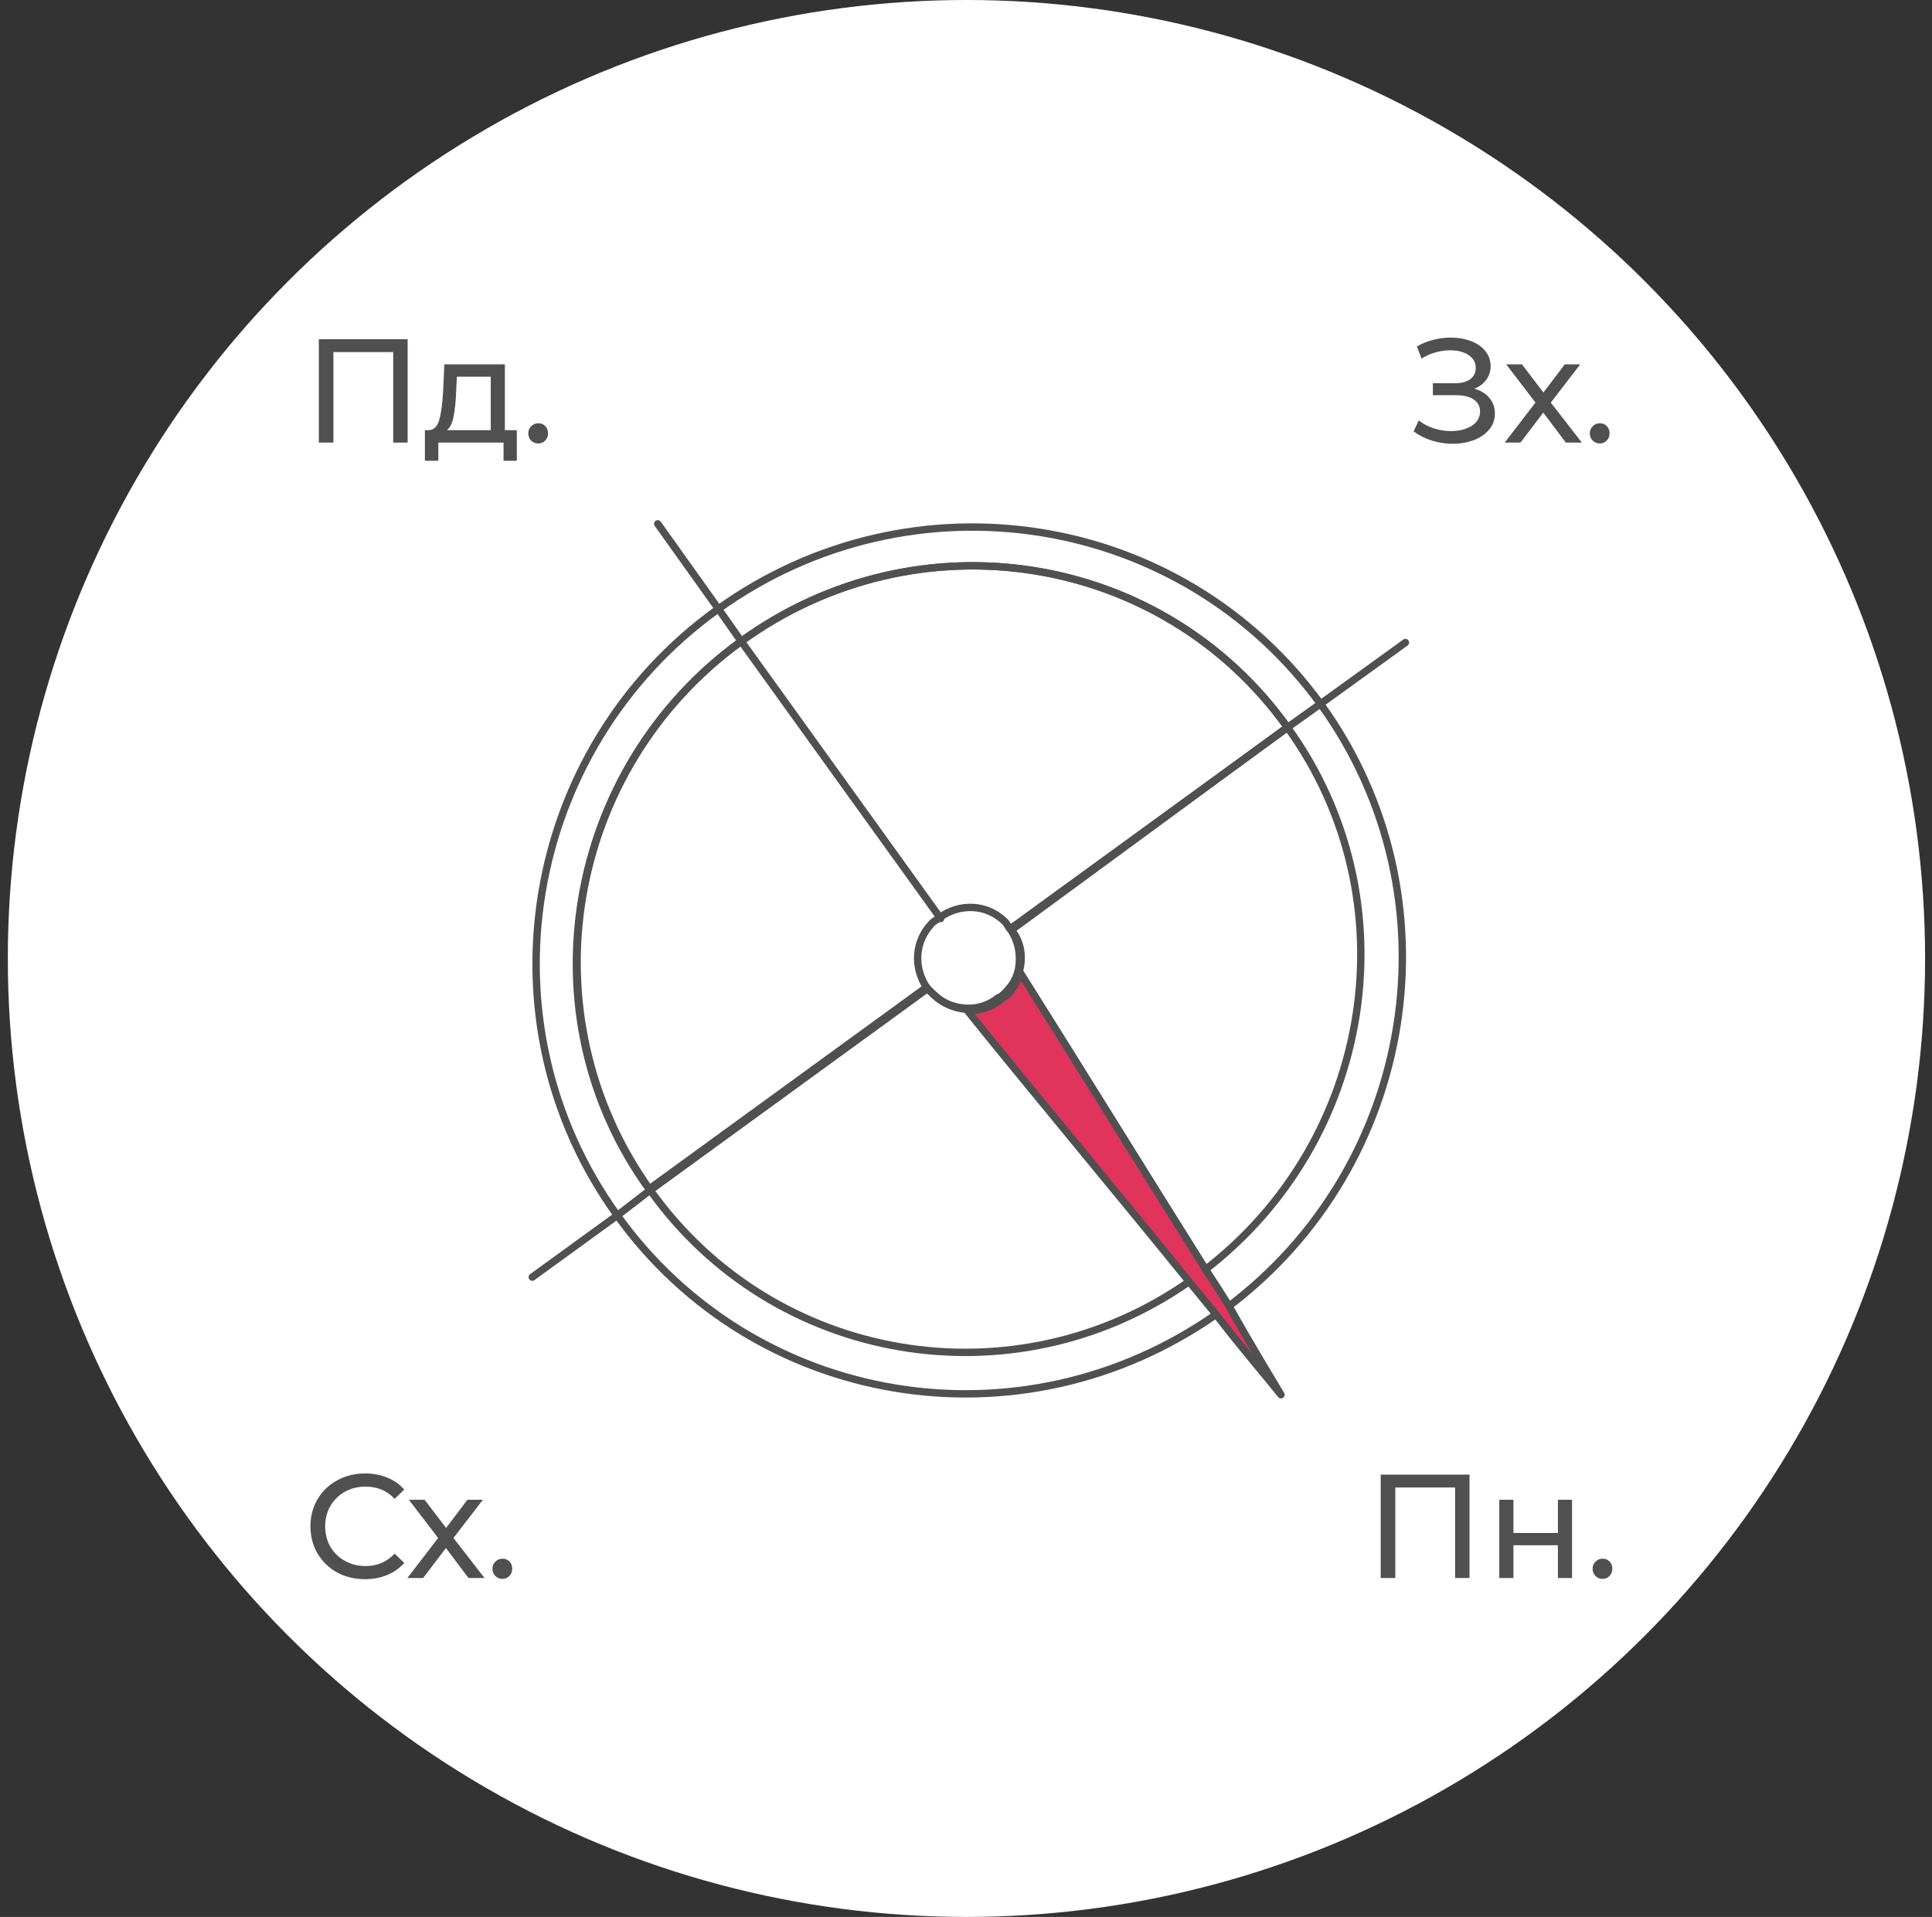 <svg width="131" height="130" viewBox="0 0 131 130" fill="none" xmlns="http://www.w3.org/2000/svg">
<rect x="0" y="0" width="131" height="130" fill="#333333" stroke="none"/>
<circle cx="65.531" cy="65" r="65" fill="white"/>
<path d="M44.085 80.71C35.56 68.797 38.303 52.159 50.259 43.491C62.215 34.824 78.774 37.417 87.299 49.33L68.501 63.002C68.355 62.859 68.28 62.642 68.134 62.5C66.89 61.287 65.076 61.249 63.708 62.221C63.564 62.369 63.347 62.446 63.203 62.594C61.983 63.854 61.927 65.674 62.883 67.038L44.085 80.71Z" stroke="#505050" stroke-width="0.5" stroke-miterlimit="10" stroke-linecap="round"/>
<path d="M63.781 62.291L50.259 43.491L48.642 41.194L44.6 35.524" stroke="#505050" stroke-width="0.5" stroke-miterlimit="10" stroke-linecap="round"/>
<path d="M44.085 80.709L62.883 67.037C63.03 67.18 63.176 67.322 63.322 67.465C63.908 68.036 64.709 68.384 65.507 68.442C66.305 68.499 67.101 68.266 67.749 67.744C67.892 67.596 68.109 67.519 68.253 67.371C68.684 66.926 68.968 66.338 69.109 65.899C69.389 64.876 69.235 63.86 68.575 63.072L87.299 49.329C95.75 61.025 93.149 77.37 81.629 86.174C81.486 86.322 81.269 86.399 81.125 86.547C80.982 86.696 80.765 86.773 80.621 86.921C68.734 95.223 52.464 92.479 44.085 80.709Z" stroke="#505050" stroke-width="0.5" stroke-miterlimit="10" stroke-linecap="round"/>
<path d="M82.455 89.141C82.527 89.067 82.744 88.99 82.815 88.916C82.887 88.842 83.031 88.694 83.176 88.691C96.066 79.06 98.939 60.819 89.606 47.83C80.126 34.699 61.824 31.849 48.643 41.34C35.462 50.831 32.374 69.294 41.853 82.425C51.186 95.414 69.199 98.416 82.455 89.141ZM50.259 43.491C62.215 34.824 78.774 37.417 87.299 49.33L68.501 63.002C69.09 63.863 69.244 64.879 69.036 65.829C68.896 66.413 68.61 66.855 68.179 67.3C68.036 67.448 67.892 67.596 67.675 67.673C67.028 68.195 66.232 68.428 65.434 68.371C64.635 68.313 63.908 68.036 63.249 67.394C63.102 67.251 62.956 67.109 62.81 66.966L44.012 80.638C35.488 68.871 38.303 52.158 50.259 43.491Z" stroke="#505050" stroke-width="0.5" stroke-miterlimit="10" stroke-linecap="round"/>
<path d="M79.948 84.825L67.677 67.819" stroke="#505050" stroke-width="0.5" stroke-miterlimit="10" stroke-linecap="round"/>
<path d="M86.858 94.586C85.83 93.296 84.217 91.436 82.455 89.141C81.868 88.425 81.281 87.709 80.694 86.993C75.704 80.832 69.25 73.099 65.58 68.514C66.378 68.571 67.174 68.338 67.822 67.816C67.965 67.668 68.182 67.591 68.326 67.443C68.757 66.998 69.041 66.41 69.182 65.971C72.274 70.859 77.65 79.558 81.847 86.243C82.362 87.034 82.878 87.824 83.32 88.543C84.721 91.062 86.047 93.219 86.858 94.586Z" fill="#E1345D" stroke="#505050" stroke-width="0.5" stroke-miterlimit="10" stroke-linecap="round" stroke-linejoin="round"/>
<path d="M95.294 43.576L89.604 47.686L87.299 49.331" stroke="#505050" stroke-width="0.5" stroke-miterlimit="10" stroke-linecap="round"/>
<path d="M44.085 80.711L41.853 82.427L36.091 86.611" stroke="#505050" stroke-width="0.5" stroke-miterlimit="10" stroke-linecap="round"/>
<path d="M99.64 100.004L99.64 107.015L98.662 107.015L98.662 100.876L94.608 100.876L94.608 107.015L93.619 107.015L93.619 100.004L99.64 100.004ZM101.66 101.707L102.619 101.707L102.619 103.96L105.634 103.96L105.634 101.707L106.593 101.707L106.593 107.015L105.634 107.015L105.634 104.792L102.619 104.792L102.619 107.015L101.66 107.015L101.66 101.707ZM108.666 107.075C108.48 107.075 108.32 107.012 108.187 106.885C108.054 106.751 107.987 106.584 107.987 106.384C107.987 106.19 108.054 106.03 108.187 105.903C108.32 105.77 108.48 105.703 108.666 105.703C108.853 105.703 109.009 105.766 109.135 105.893C109.262 106.02 109.325 106.184 109.325 106.384C109.325 106.584 109.259 106.751 109.125 106.885C108.999 107.012 108.846 107.075 108.666 107.075Z" fill="#505050"/>
<path d="M24.744 107.095C24.046 107.095 23.413 106.941 22.847 106.634C22.288 106.321 21.849 105.893 21.529 105.352C21.21 104.805 21.05 104.191 21.05 103.51C21.05 102.829 21.21 102.218 21.529 101.677C21.849 101.129 22.291 100.702 22.857 100.395C23.423 100.081 24.055 99.924 24.754 99.924C25.3 99.924 25.799 100.018 26.252 100.205C26.705 100.385 27.091 100.655 27.41 101.016L26.761 101.647C26.236 101.093 25.58 100.816 24.794 100.816C24.275 100.816 23.806 100.933 23.387 101.166C22.967 101.4 22.638 101.724 22.398 102.138C22.165 102.545 22.049 103.002 22.049 103.51C22.049 104.017 22.165 104.478 22.398 104.892C22.638 105.299 22.967 105.619 23.387 105.853C23.806 106.087 24.275 106.204 24.794 106.204C25.573 106.204 26.229 105.923 26.761 105.362L27.41 105.993C27.091 106.354 26.701 106.628 26.242 106.815C25.79 107.002 25.29 107.095 24.744 107.095ZM31.766 107.015L30.238 104.982L28.69 107.015L27.622 107.015L29.709 104.301L27.722 101.707L28.79 101.707L30.248 103.62L31.696 101.707L32.744 101.707L30.747 104.301L32.854 107.015L31.766 107.015ZM34.072 107.075C33.886 107.075 33.726 107.012 33.593 106.885C33.46 106.751 33.393 106.584 33.393 106.384C33.393 106.19 33.46 106.03 33.593 105.903C33.726 105.77 33.886 105.703 34.072 105.703C34.259 105.703 34.415 105.766 34.542 105.893C34.668 106.02 34.731 106.184 34.731 106.384C34.731 106.584 34.665 106.751 34.532 106.885C34.405 107.012 34.252 107.075 34.072 107.075Z" fill="#505050"/>
<path d="M27.64 23.005L27.64 30.015L26.662 30.015L26.662 23.876L22.608 23.876L22.608 30.015L21.619 30.015L21.619 23.005L27.64 23.005ZM35.042 29.174L35.042 31.247L34.143 31.247L34.143 30.015L29.72 30.015L29.72 31.247L28.811 31.247L28.811 29.174L29.091 29.174C29.43 29.154 29.663 28.913 29.79 28.453C29.916 27.992 30.003 27.341 30.049 26.5L30.129 24.707L34.233 24.707L34.233 29.174L35.042 29.174ZM30.928 26.57C30.901 27.237 30.845 27.792 30.758 28.232C30.678 28.666 30.529 28.98 30.309 29.174L33.275 29.174L33.275 25.548L30.978 25.548L30.928 26.57ZM36.5 30.075C36.314 30.075 36.154 30.012 36.021 29.885C35.888 29.751 35.821 29.584 35.821 29.384C35.821 29.19 35.888 29.03 36.021 28.903C36.154 28.77 36.314 28.703 36.5 28.703C36.687 28.703 36.843 28.766 36.97 28.893C37.096 29.02 37.159 29.184 37.159 29.384C37.159 29.584 37.093 29.751 36.96 29.885C36.833 30.012 36.68 30.075 36.5 30.075Z" fill="#505050"/>
<path d="M99.964 26.36C100.403 26.48 100.746 26.69 100.993 26.99C101.239 27.284 101.362 27.638 101.362 28.052C101.362 28.466 101.229 28.83 100.963 29.144C100.703 29.451 100.354 29.688 99.914 29.855C99.481 30.015 99.009 30.095 98.496 30.095C98.03 30.095 97.568 30.025 97.108 29.885C96.649 29.744 96.23 29.534 95.85 29.254L96.2 28.513C96.506 28.753 96.849 28.933 97.228 29.053C97.608 29.174 97.99 29.234 98.376 29.234C98.936 29.234 99.405 29.117 99.784 28.883C100.164 28.643 100.354 28.316 100.354 27.902C100.354 27.548 100.21 27.277 99.924 27.091C99.638 26.897 99.235 26.8 98.716 26.8L97.158 26.8L97.158 25.989L98.646 25.989C99.092 25.989 99.438 25.899 99.684 25.718C99.938 25.532 100.064 25.274 100.064 24.947C100.064 24.58 99.901 24.29 99.575 24.076C99.249 23.862 98.836 23.756 98.337 23.756C98.01 23.756 97.678 23.802 97.338 23.896C97.005 23.989 96.689 24.13 96.389 24.316L96.07 23.495C96.423 23.295 96.796 23.145 97.188 23.044C97.581 22.944 97.974 22.894 98.367 22.894C98.859 22.894 99.312 22.971 99.725 23.125C100.137 23.278 100.463 23.502 100.703 23.796C100.949 24.089 101.072 24.433 101.072 24.827C101.072 25.181 100.973 25.491 100.773 25.759C100.58 26.026 100.31 26.226 99.964 26.36ZM106.171 30.015L104.643 27.982L103.095 30.015L102.027 30.015L104.114 27.301L102.127 24.707L103.195 24.707L104.653 26.62L106.101 24.707L107.149 24.707L105.152 27.301L107.259 30.015L106.171 30.015ZM108.478 30.075C108.291 30.075 108.131 30.012 107.998 29.885C107.865 29.751 107.799 29.584 107.799 29.384C107.799 29.19 107.865 29.03 107.998 28.903C108.131 28.77 108.291 28.703 108.478 28.703C108.664 28.703 108.82 28.766 108.947 28.893C109.073 29.02 109.137 29.184 109.137 29.384C109.137 29.584 109.07 29.751 108.937 29.885C108.81 30.012 108.657 30.075 108.478 30.075Z" fill="#505050"/>
</svg>
